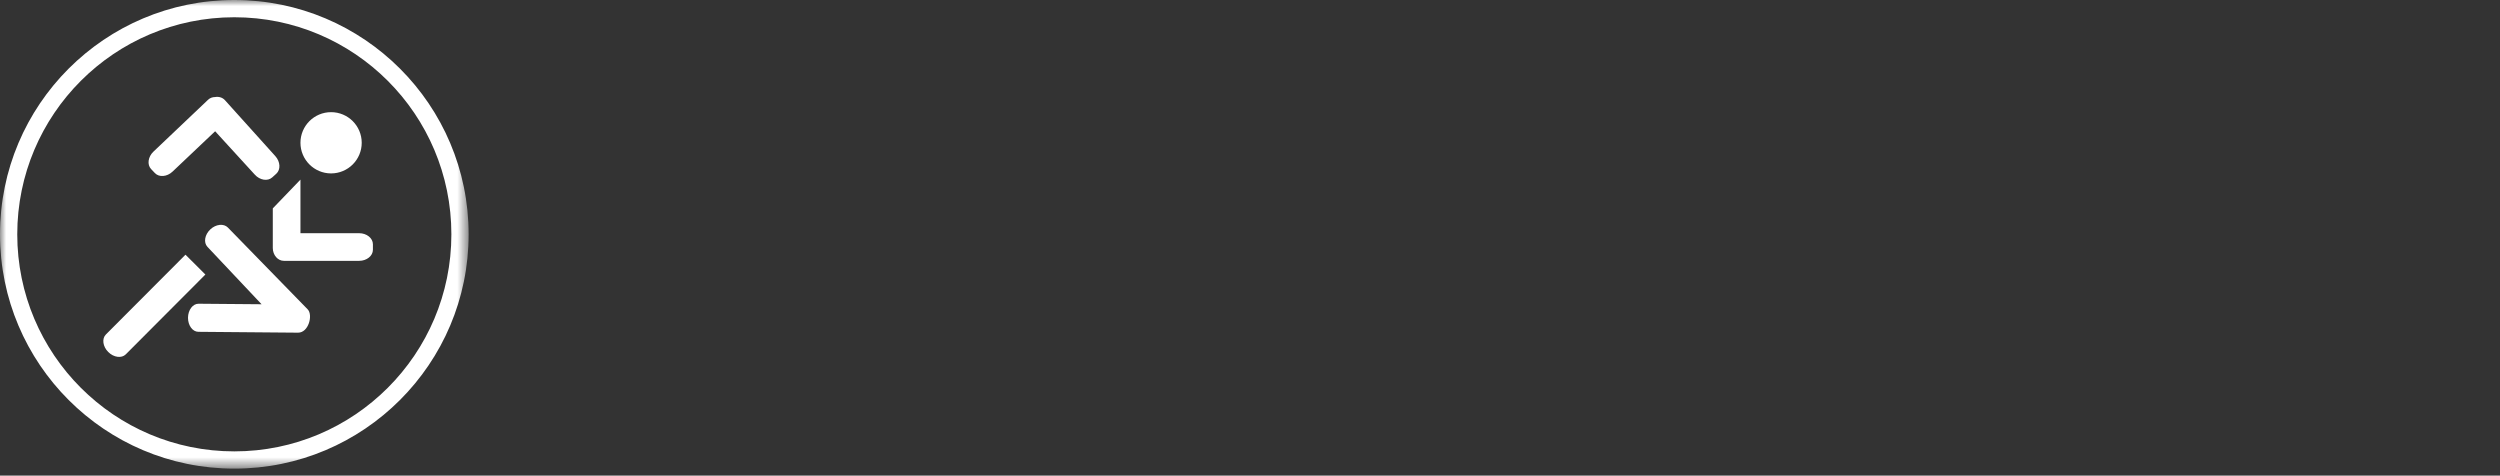 <svg width="205" height="39" viewBox="0 0 205 39" fill="none" xmlns="http://www.w3.org/2000/svg">
<rect x="0" y="0" width="205" height="39" fill="#333333" stroke="none"/>
<mask id="mask0_1_170" style="mask-type:alpha" maskUnits="userSpaceOnUse" x="0" y="0" width="39" height="39">
<path d="M0 0H38.428V38.428H0V0Z" fill="black"/>
</mask>
<g mask="url(#mask0_1_170)">
<path fill-rule="evenodd" clip-rule="evenodd" d="M19.214 37.013C9.386 37.013 1.415 29.043 1.415 19.214C1.415 9.386 9.386 1.415 19.214 1.415C29.042 1.415 37.013 9.386 37.013 19.214C37.013 29.043 29.042 37.013 19.214 37.013ZM19.214 0C8.605 0 0 8.604 0 19.214C0 29.824 8.605 38.428 19.214 38.428C29.823 38.428 38.428 29.824 38.428 19.214C38.428 8.604 29.823 0 19.214 0Z" fill="white"/>
<path fill-rule="evenodd" clip-rule="evenodd" d="M15.21 20.885L16.841 22.512L10.312 29.058C9.971 29.4 9.325 29.313 8.876 28.865C8.428 28.418 8.339 27.773 8.68 27.431L15.21 20.885ZM21.449 24.949L17.009 20.239C16.678 19.888 16.784 19.245 17.245 18.811C17.707 18.375 18.349 18.314 18.686 18.658L25.231 25.368C25.678 25.825 25.31 27.286 24.439 27.279L16.264 27.209C15.792 27.206 15.411 26.685 15.416 26.051C15.421 25.417 15.811 24.902 16.282 24.906L21.449 24.949ZM24.637 19.122H29.452C30.072 19.122 30.579 19.531 30.579 20.03V20.482C30.579 20.981 30.072 21.389 29.452 21.389H24.637H23.962H23.276C22.778 21.389 22.369 20.914 22.369 20.335V17.087L24.637 14.729V19.122ZM14.145 14.075C13.695 14.501 13.046 14.555 12.703 14.193L12.391 13.864C12.047 13.503 12.134 12.858 12.584 12.432C14.085 11.006 15.559 9.606 17.063 8.179C17.219 8.031 17.423 7.958 17.638 7.957C17.941 7.906 18.243 7.991 18.442 8.211C19.824 9.745 21.196 11.269 22.576 12.801C22.991 13.261 23.027 13.911 22.657 14.245L22.32 14.549C21.949 14.883 21.307 14.779 20.893 14.319L17.642 10.763L14.145 14.075ZM27.148 14.22C28.535 14.22 29.661 13.095 29.661 11.708C29.661 10.321 28.535 9.197 27.148 9.197C25.762 9.197 24.637 10.321 24.637 11.708C24.637 13.095 25.762 14.22 27.148 14.22Z" fill="white"/>
</g>
</svg>
